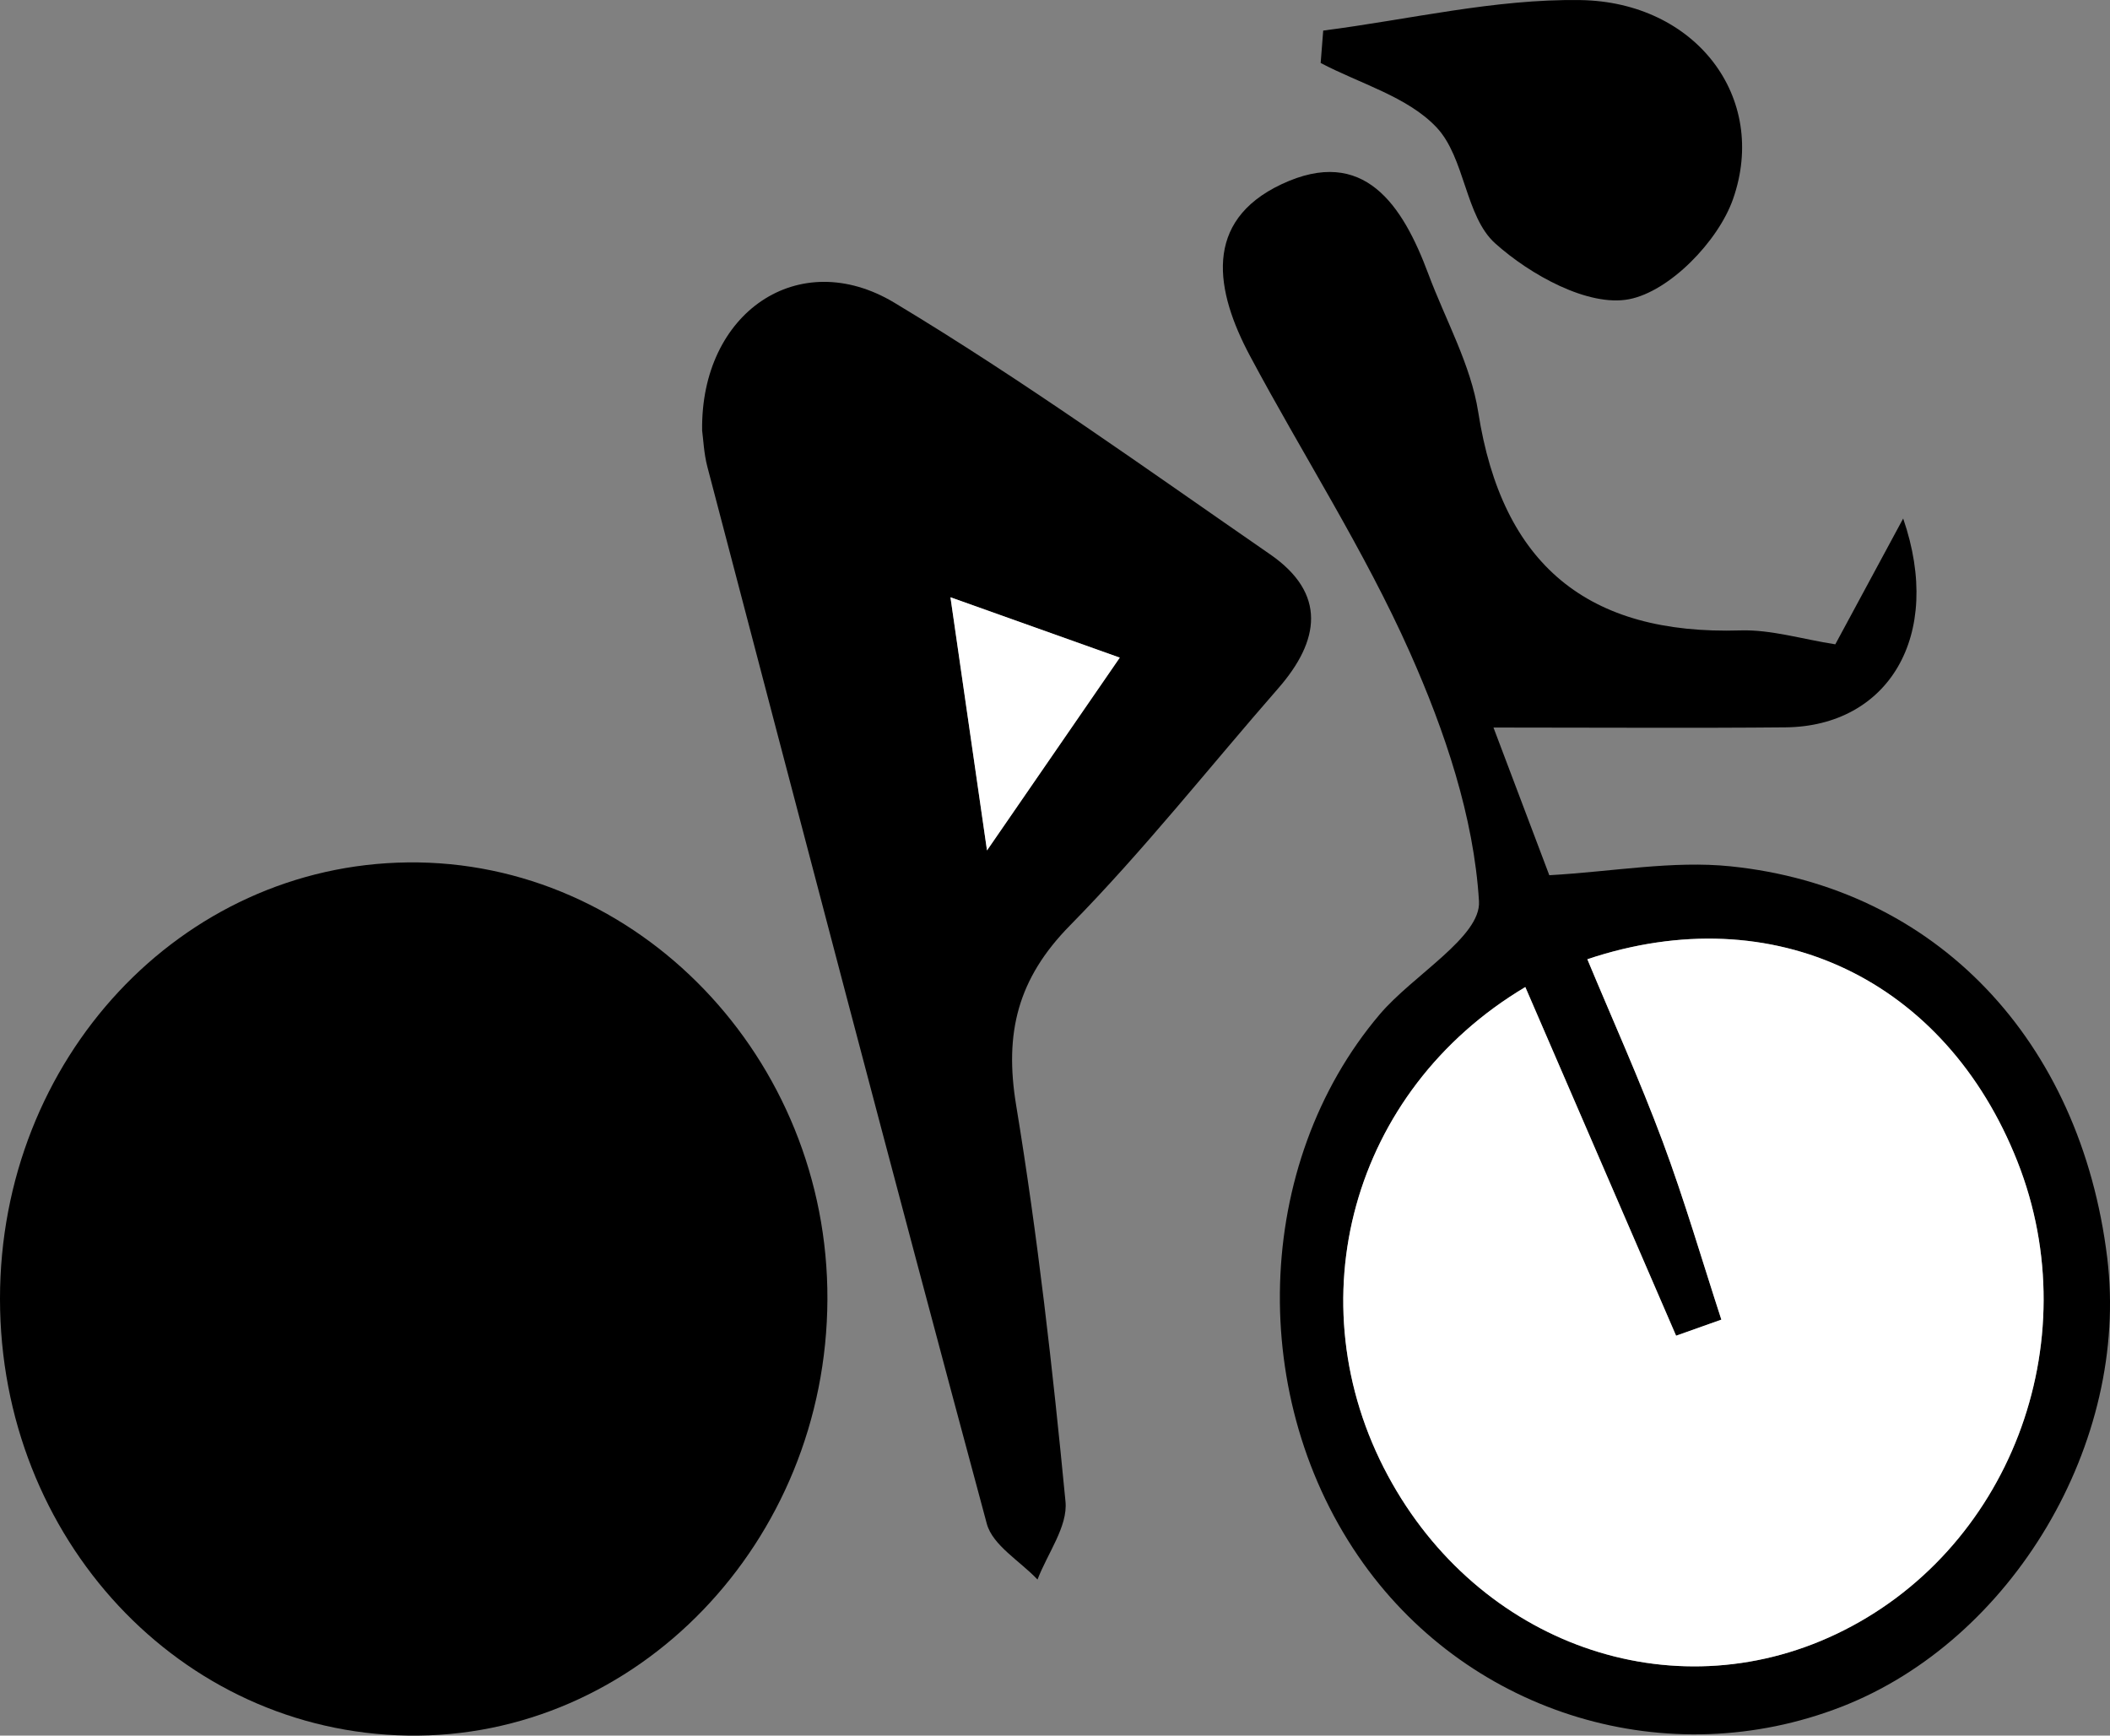<svg xmlns="http://www.w3.org/2000/svg" viewBox="0 0 4357.25 3584.39"><rect x="0" y="0" width="4357.25" height="3584.39" fill="#808080" stroke="none"/><defs><style>.cls-1{fill:#fff;}</style></defs><title>Fichier 18</title><g id="Calque_2" data-name="Calque 2"><g id="Calque_1-2" data-name="Calque 1"><path d="M0,2682.62c-.23-496,373.43-896.14,842-901.6,475-5.54,868.64,404.37,866.65,902.57-2,501.49-393.8,908.51-867,900.69C372.2,3576.53.23,3178,0,2682.62Z"/><path d="M3790,1330.62l140.15-259.83c84,243.88-32.15,429.3-243.13,431.31-187.62,1.79-375.28.38-602.93.38,45.61,120.69,79.76,211,115.29,305,132-7.52,254.7-30.58,373.83-18.42,425.14,43.42,723.48,359.69,778.36,808.85,46.52,380.72-195.66,789.65-549,926.93-357.42,138.89-762.7,17.4-987-295.83-241.76-337.72-228.55-824.79,33.47-1134,68.91-81.31,209.53-160.29,205.13-233.61-10.45-174.15-70.6-352-142.76-514.11-94-211.23-220.95-407.66-330.17-612.36-71.37-133.74-98-277.75,65.34-354.54,170.24-80.05,250.1,43.44,302.92,185.11,35.46,95.11,87.84,187.59,103.17,285.84,49.12,314.79,225.69,460.41,541.62,450.55C3657.51,1300,3721.36,1320,3790,1330.62Zm-640.11,707.8c-359.89,214.27-476.61,651-283.76,1009.08,187.32,347.79,585.13,488.59,925.14,327.42,357-169.22,523-601.49,374.78-976.38-147.75-373.86-501.71-546.92-888.08-417.55,52.4,125.83,108.25,249.55,155.54,376.46,45.05,120.88,81.16,245.08,121.2,367.82l-93.46,33.22C3357.68,2519,3254.14,2279.6,3149.85,2038.42Z"/><path d="M1449.94,889.18c-3.57-243.87,199.66-382.69,397.11-263.94,266.43,160.22,519.68,342.64,775.8,519.59,117.21,81,102.77,178.27,16.77,276.7-143,163.67-278,335.07-430.14,489.76-107.9,109.74-135.68,221.86-111.18,370.65,44.69,271.36,75.53,545.27,102,819.1,5,51.31-37.31,107.2-57.79,161-35.94-38.12-92.7-70.64-104.71-115.21-195.85-726.74-386.16-1455-577.1-2183C1453.45,936,1452.35,906.55,1449.94,889.18Zm512.8,344.3c26.5,183.51,46.73,323.72,75.47,522.81l274.19-398.17Z"/><path d="M2732.49,63.16c177-22.67,354.31-65.7,530.93-63,238,3.58,389,200.9,315.35,411-30.58,87.25-131.27,191.1-215.23,206.9s-203.47-50.37-276-115.54c-61.87-55.57-62.05-176.88-121-239.45-59.64-63.29-158-90.14-239.31-133Z"/><path class="cls-1" d="M3149.85,2038.42c104.29,241.18,207.83,480.62,311.36,720.07l93.46-33.22c-40-122.74-76.15-246.94-121.2-367.82-47.29-126.91-103.14-250.63-155.54-376.46,386.37-129.37,740.33,43.69,888.08,417.55,148.17,374.89-17.75,807.16-374.78,976.38-340,161.17-737.82,20.37-925.14-327.42C2673.24,2689.45,2790,2252.69,3149.85,2038.42Z"/><path class="cls-1" d="M1962.74,1233.48l349.66,124.64-274.19,398.17C2009.47,1557.2,1989.24,1417,1962.74,1233.48Z"/></g></g></svg>